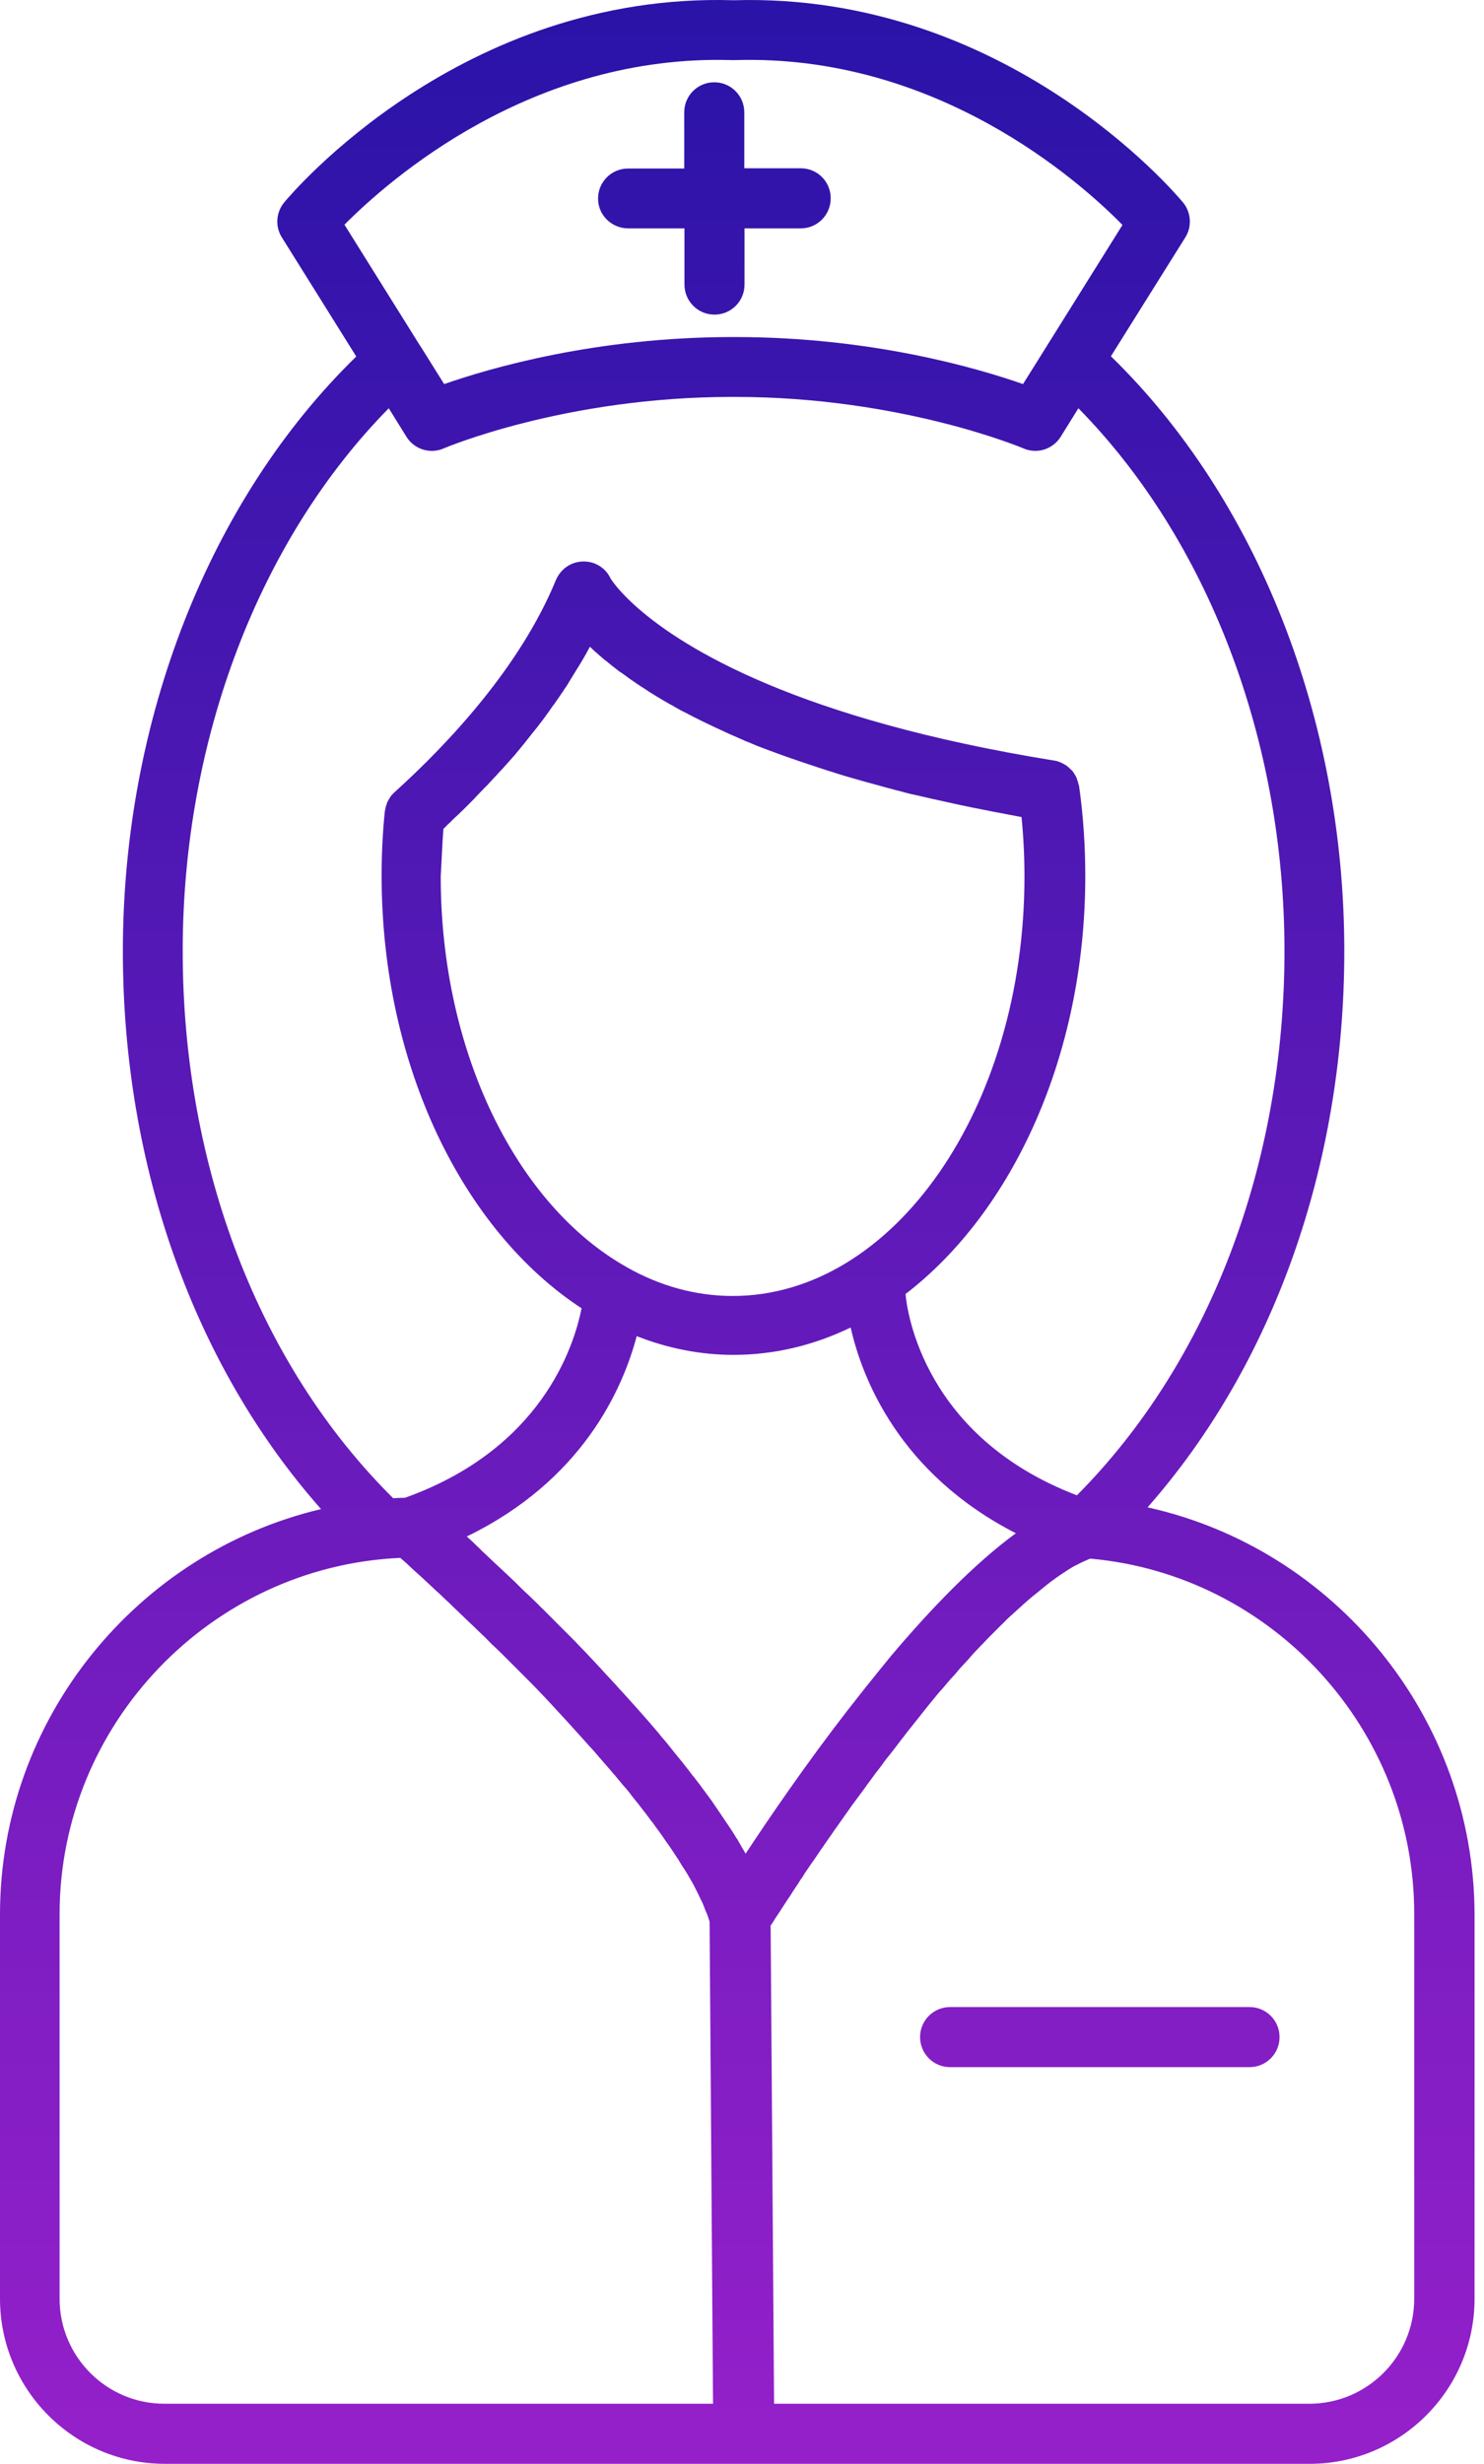 <svg width="44" height="73" viewBox="0 0 44 73" fill="none" xmlns="http://www.w3.org/2000/svg">
<path d="M34.025 44.661C37.756 40.427 39.858 34.522 39.858 28.178C39.858 21.308 37.281 14.782 32.938 10.556L35.142 7.037C35.347 6.716 35.318 6.292 35.077 6C34.865 5.745 29.835 -0.227 21.769 0.007H21.739C13.666 -0.234 8.636 5.745 8.424 6C8.183 6.292 8.154 6.716 8.359 7.037L10.563 10.563C6.22 14.79 3.643 21.316 3.643 28.185C3.643 34.558 5.767 40.478 9.519 44.712C4.081 45.997 0 50.91 0 56.721V68.109C0 70.803 2.19 73 4.891 73H38.829C41.523 73 43.72 70.81 43.72 68.109V56.714C43.705 50.874 39.573 45.888 34.025 44.661ZM25.886 49.72C25.63 50.034 25.382 50.355 25.134 50.669C23.9 52.261 22.827 53.83 22.105 54.925C22.105 54.925 22.105 54.925 22.105 54.918C22.039 54.808 21.973 54.691 21.907 54.575C21.886 54.538 21.864 54.494 21.834 54.458C21.783 54.378 21.739 54.297 21.688 54.224C21.659 54.181 21.63 54.137 21.601 54.093C21.55 54.02 21.499 53.94 21.448 53.867C21.418 53.823 21.389 53.779 21.36 53.735C21.302 53.648 21.243 53.567 21.185 53.48C21.163 53.443 21.134 53.407 21.112 53.37C21.024 53.253 20.936 53.129 20.849 53.013C20.827 52.983 20.805 52.961 20.791 52.932C20.718 52.837 20.645 52.742 20.572 52.648C20.535 52.604 20.498 52.56 20.462 52.509C20.404 52.428 20.338 52.355 20.279 52.275C20.243 52.224 20.206 52.18 20.163 52.129C20.097 52.049 20.039 51.976 19.973 51.896C19.936 51.852 19.9 51.801 19.863 51.757C19.79 51.669 19.717 51.574 19.637 51.487C19.608 51.45 19.579 51.421 19.557 51.385C19.455 51.268 19.352 51.144 19.25 51.027C19.214 50.99 19.184 50.947 19.148 50.91C19.075 50.83 19.002 50.742 18.929 50.662C18.885 50.611 18.841 50.567 18.798 50.516C18.732 50.443 18.666 50.37 18.601 50.297C18.557 50.246 18.513 50.202 18.469 50.151C18.403 50.078 18.33 50.005 18.265 49.925C18.221 49.881 18.184 49.837 18.141 49.793C18.053 49.698 17.973 49.611 17.885 49.516C17.863 49.487 17.834 49.465 17.812 49.435C17.71 49.326 17.6 49.209 17.498 49.1C17.454 49.056 17.411 49.005 17.367 48.961C17.301 48.895 17.235 48.822 17.17 48.757C17.126 48.706 17.075 48.662 17.031 48.611C16.965 48.545 16.907 48.486 16.841 48.421C16.79 48.37 16.746 48.326 16.695 48.275C16.629 48.209 16.571 48.151 16.505 48.085C16.462 48.041 16.418 47.997 16.367 47.946C16.286 47.866 16.206 47.786 16.126 47.705C16.067 47.647 16.002 47.589 15.943 47.523C15.885 47.465 15.819 47.406 15.761 47.348C15.71 47.297 15.659 47.245 15.607 47.202C15.556 47.158 15.512 47.107 15.461 47.063C15.41 47.012 15.359 46.961 15.308 46.91C15.264 46.866 15.22 46.822 15.169 46.778C15.118 46.727 15.067 46.683 15.016 46.632C14.972 46.596 14.936 46.559 14.899 46.523C14.695 46.333 14.498 46.151 14.315 45.975C14.293 45.953 14.271 45.939 14.257 45.917C14.198 45.858 14.14 45.807 14.082 45.749C14.067 45.734 14.045 45.712 14.031 45.698C13.972 45.647 13.914 45.588 13.855 45.537C13.848 45.53 13.848 45.53 13.841 45.523C17.272 43.858 18.462 41.157 18.878 39.588C19.79 39.946 20.754 40.143 21.747 40.143C22.966 40.143 24.134 39.858 25.222 39.332C25.557 40.822 26.652 43.654 30.12 45.428C28.893 46.326 27.609 47.654 26.412 49.071C26.229 49.297 26.054 49.508 25.886 49.72ZM13.147 24.557C13.155 24.55 13.155 24.55 13.162 24.543C13.191 24.521 13.22 24.491 13.242 24.462C13.308 24.404 13.374 24.338 13.439 24.272C13.469 24.243 13.505 24.207 13.541 24.177C13.6 24.119 13.666 24.061 13.731 23.995C13.768 23.959 13.804 23.922 13.841 23.886C13.899 23.827 13.958 23.769 14.016 23.71C14.053 23.674 14.096 23.63 14.133 23.586C14.191 23.528 14.25 23.462 14.308 23.404C14.352 23.36 14.388 23.316 14.432 23.28C14.491 23.214 14.549 23.155 14.607 23.09C14.651 23.046 14.688 23.002 14.731 22.958C14.79 22.893 14.848 22.827 14.907 22.769C14.95 22.725 14.987 22.674 15.031 22.63C15.089 22.564 15.148 22.498 15.206 22.433C15.228 22.411 15.25 22.382 15.272 22.36C15.293 22.338 15.308 22.309 15.33 22.287C15.388 22.221 15.447 22.148 15.498 22.082C15.52 22.053 15.549 22.024 15.571 21.995C15.585 21.973 15.607 21.951 15.622 21.929C15.68 21.856 15.732 21.79 15.79 21.717C15.834 21.666 15.87 21.615 15.914 21.564C15.972 21.491 16.023 21.418 16.082 21.345C16.118 21.294 16.162 21.243 16.199 21.184C16.257 21.111 16.308 21.031 16.359 20.958C16.389 20.922 16.418 20.878 16.447 20.841C16.454 20.827 16.469 20.812 16.476 20.797C16.535 20.717 16.586 20.644 16.637 20.564C16.673 20.513 16.71 20.462 16.746 20.403C16.805 20.323 16.856 20.235 16.907 20.148C16.936 20.097 16.973 20.046 17.002 19.994C17.06 19.9 17.119 19.805 17.177 19.71C17.206 19.666 17.228 19.622 17.257 19.578C17.338 19.44 17.418 19.301 17.491 19.162C17.535 19.206 17.586 19.25 17.637 19.301C17.651 19.308 17.659 19.323 17.673 19.33C17.717 19.367 17.754 19.403 17.797 19.44C17.819 19.454 17.834 19.469 17.856 19.491C17.892 19.52 17.929 19.556 17.973 19.586C17.995 19.6 18.017 19.622 18.038 19.637C18.075 19.666 18.119 19.703 18.155 19.732C18.177 19.754 18.206 19.768 18.228 19.79C18.272 19.819 18.308 19.856 18.352 19.885C18.381 19.907 18.411 19.929 18.44 19.943C18.484 19.973 18.527 20.009 18.571 20.038C18.601 20.06 18.63 20.082 18.659 20.104C18.703 20.133 18.754 20.17 18.798 20.199C18.827 20.221 18.863 20.243 18.892 20.265C18.944 20.294 18.987 20.33 19.038 20.36C19.075 20.381 19.104 20.403 19.141 20.425C19.192 20.462 19.243 20.491 19.294 20.527C19.331 20.549 19.367 20.571 19.404 20.593C19.455 20.63 19.513 20.659 19.571 20.695C19.586 20.703 19.593 20.71 19.608 20.717C19.637 20.732 19.666 20.754 19.695 20.768C19.754 20.805 19.812 20.834 19.871 20.87C19.915 20.892 19.958 20.914 20.002 20.944C20.061 20.98 20.126 21.009 20.185 21.046C20.199 21.053 20.214 21.06 20.228 21.068C20.258 21.082 20.287 21.097 20.316 21.111C20.382 21.148 20.447 21.177 20.513 21.214C20.557 21.235 20.608 21.265 20.659 21.287C20.725 21.323 20.791 21.352 20.863 21.389C20.915 21.411 20.966 21.44 21.017 21.462C21.09 21.498 21.155 21.528 21.229 21.564C21.25 21.571 21.272 21.586 21.294 21.593C21.323 21.608 21.36 21.622 21.389 21.637C21.462 21.674 21.535 21.703 21.608 21.739C21.666 21.761 21.718 21.79 21.776 21.812C21.856 21.849 21.929 21.878 22.01 21.914C22.039 21.929 22.061 21.936 22.09 21.951C22.119 21.966 22.156 21.973 22.185 21.988C22.265 22.024 22.345 22.053 22.426 22.09C22.455 22.104 22.484 22.112 22.521 22.126C22.55 22.141 22.586 22.148 22.616 22.163C22.696 22.192 22.783 22.228 22.871 22.258C22.937 22.279 23.002 22.309 23.068 22.331C23.156 22.36 23.243 22.396 23.331 22.425C23.397 22.447 23.47 22.477 23.543 22.498C23.63 22.528 23.725 22.564 23.82 22.593C23.893 22.615 23.966 22.645 24.039 22.666C24.134 22.696 24.229 22.732 24.324 22.761C24.397 22.783 24.477 22.812 24.55 22.834C24.645 22.863 24.747 22.893 24.849 22.929C24.93 22.951 25.01 22.98 25.09 23.002C25.192 23.031 25.295 23.061 25.397 23.09C25.484 23.112 25.565 23.141 25.652 23.163C25.755 23.192 25.864 23.221 25.974 23.25C26.061 23.272 26.149 23.302 26.236 23.323C26.346 23.353 26.455 23.382 26.565 23.411C26.66 23.433 26.747 23.455 26.842 23.484C26.952 23.513 27.069 23.542 27.185 23.564C27.28 23.586 27.375 23.608 27.47 23.63C27.587 23.659 27.704 23.681 27.828 23.71C27.93 23.732 28.025 23.754 28.127 23.776C28.244 23.805 28.368 23.827 28.492 23.856C28.594 23.878 28.696 23.9 28.806 23.922C28.93 23.944 29.054 23.973 29.178 23.995C29.288 24.017 29.397 24.039 29.507 24.061C29.631 24.083 29.762 24.105 29.894 24.134C30.01 24.156 30.12 24.177 30.237 24.199C30.251 24.199 30.273 24.207 30.288 24.207C30.346 24.791 30.375 25.382 30.375 25.973C30.375 32.828 26.492 38.398 21.725 38.398C20.623 38.398 19.564 38.099 18.593 37.551C18.579 37.544 18.571 37.536 18.557 37.529C15.345 35.712 13.067 31.215 13.067 25.966C13.096 25.491 13.111 25.024 13.147 24.557ZM21.696 1.781C21.703 1.781 21.71 1.781 21.725 1.781H21.776C21.783 1.781 21.791 1.781 21.805 1.781C27.747 1.598 31.974 5.336 33.281 6.665L30.332 11.38C28.981 10.906 25.835 9.986 21.798 9.986C21.791 9.986 21.783 9.986 21.776 9.986H21.725C17.673 9.986 14.527 10.906 13.169 11.38L12.461 10.249C12.461 10.249 12.461 10.242 12.454 10.242L10.213 6.657C11.527 5.336 15.753 1.598 21.696 1.781ZM5.417 28.178C5.417 21.929 7.68 16.001 11.527 12.096L12.052 12.943C12.286 13.315 12.753 13.461 13.155 13.286C13.191 13.271 16.746 11.76 21.703 11.76C21.71 11.76 21.718 11.76 21.725 11.76H21.776C21.783 11.76 21.791 11.76 21.798 11.76C26.725 11.76 30.31 13.271 30.346 13.286C30.463 13.337 30.58 13.359 30.697 13.359C30.996 13.359 31.281 13.206 31.448 12.943L31.974 12.096C35.814 16.001 38.084 21.922 38.084 28.178C38.084 34.514 35.85 40.362 31.93 44.304C27.397 42.574 26.893 38.865 26.849 38.34C30.025 35.901 32.178 31.266 32.178 25.959C32.178 25.068 32.12 24.177 31.996 23.302C31.996 23.287 31.989 23.265 31.981 23.25C31.974 23.229 31.974 23.214 31.967 23.192C31.959 23.155 31.945 23.119 31.93 23.082C31.923 23.068 31.923 23.053 31.916 23.039C31.894 22.988 31.865 22.944 31.835 22.9C31.835 22.893 31.828 22.893 31.828 22.885C31.799 22.849 31.77 22.812 31.733 22.783C31.719 22.769 31.704 22.761 31.697 22.747C31.668 22.725 31.646 22.703 31.616 22.681C31.602 22.674 31.587 22.659 31.565 22.652C31.536 22.63 31.5 22.615 31.47 22.601C31.456 22.593 31.441 22.586 31.419 22.579C31.368 22.557 31.317 22.542 31.259 22.535C23.659 21.308 20.294 19.221 18.929 18.031C18.308 17.491 18.097 17.133 18.097 17.126C17.944 16.812 17.622 16.622 17.272 16.637C17.184 16.637 17.104 16.658 17.024 16.68C16.783 16.761 16.586 16.943 16.483 17.184C15.432 19.746 13.308 22.017 11.702 23.469C11.658 23.506 11.622 23.55 11.585 23.593C11.57 23.615 11.563 23.63 11.549 23.652C11.534 23.681 11.512 23.71 11.498 23.739C11.483 23.761 11.476 23.791 11.468 23.812C11.461 23.842 11.446 23.871 11.439 23.9C11.432 23.922 11.432 23.951 11.425 23.973C11.417 23.995 11.417 24.017 11.41 24.039C11.344 24.667 11.315 25.316 11.315 25.951C11.315 31.587 13.739 36.471 17.243 38.763C17.009 39.938 16.031 42.938 12.008 44.377C11.892 44.377 11.775 44.384 11.658 44.391C7.687 40.456 5.417 34.573 5.417 28.178ZM1.767 68.109V56.714C1.767 51.071 6.271 46.406 11.87 46.158C11.877 46.165 11.877 46.165 11.884 46.172C11.921 46.202 11.957 46.238 11.994 46.267C12.052 46.318 12.118 46.377 12.176 46.435C12.213 46.472 12.249 46.501 12.286 46.537C12.352 46.596 12.417 46.654 12.483 46.713C12.52 46.749 12.563 46.786 12.6 46.822C12.665 46.88 12.731 46.946 12.797 47.005C12.841 47.048 12.884 47.085 12.928 47.129C12.994 47.187 13.06 47.245 13.125 47.311C13.169 47.355 13.22 47.399 13.264 47.443C13.33 47.501 13.396 47.567 13.461 47.632C13.505 47.676 13.556 47.72 13.6 47.764C13.666 47.83 13.739 47.895 13.804 47.961C13.855 48.005 13.899 48.056 13.95 48.1C14.023 48.165 14.089 48.231 14.162 48.304C14.213 48.348 14.257 48.399 14.308 48.443C14.381 48.508 14.447 48.581 14.52 48.654C14.571 48.706 14.622 48.757 14.673 48.8C14.746 48.866 14.812 48.939 14.885 49.005C14.936 49.056 14.987 49.107 15.038 49.158C15.111 49.231 15.177 49.297 15.25 49.37C15.301 49.421 15.352 49.472 15.403 49.523C15.476 49.596 15.542 49.662 15.615 49.735C15.666 49.786 15.724 49.844 15.775 49.895C15.841 49.968 15.914 50.034 15.98 50.107C16.031 50.166 16.089 50.217 16.14 50.275C16.206 50.348 16.279 50.421 16.345 50.494C16.396 50.552 16.447 50.603 16.498 50.662C16.564 50.735 16.637 50.808 16.702 50.881C16.753 50.939 16.805 50.99 16.856 51.049C16.922 51.122 16.987 51.195 17.053 51.268C17.104 51.326 17.155 51.377 17.206 51.436C17.272 51.509 17.338 51.582 17.403 51.655C17.454 51.713 17.506 51.772 17.557 51.823C17.622 51.896 17.688 51.969 17.746 52.042C17.797 52.1 17.849 52.158 17.892 52.209C17.958 52.282 18.017 52.355 18.082 52.428C18.133 52.487 18.177 52.545 18.228 52.596C18.287 52.669 18.345 52.735 18.403 52.808C18.454 52.867 18.498 52.925 18.549 52.976C18.608 53.049 18.666 53.115 18.717 53.188C18.761 53.246 18.812 53.304 18.856 53.363C18.914 53.429 18.965 53.502 19.017 53.567C19.06 53.626 19.104 53.677 19.148 53.735C19.199 53.801 19.25 53.874 19.301 53.94C19.345 53.998 19.389 54.049 19.425 54.108C19.477 54.173 19.52 54.239 19.571 54.305C19.608 54.363 19.652 54.414 19.688 54.472C19.732 54.538 19.776 54.604 19.827 54.67C19.863 54.721 19.9 54.779 19.936 54.83C19.98 54.896 20.017 54.954 20.061 55.02C20.097 55.071 20.134 55.13 20.163 55.181C20.199 55.239 20.236 55.305 20.279 55.363C20.309 55.414 20.345 55.465 20.374 55.516C20.411 55.575 20.44 55.633 20.477 55.692C20.506 55.743 20.535 55.794 20.564 55.845C20.593 55.903 20.623 55.962 20.652 56.02C20.674 56.071 20.703 56.115 20.725 56.166C20.754 56.225 20.776 56.283 20.805 56.334C20.827 56.378 20.849 56.422 20.863 56.465C20.885 56.524 20.907 56.582 20.929 56.633C20.944 56.67 20.966 56.714 20.98 56.758C21.002 56.816 21.017 56.874 21.039 56.933L21.141 71.219H4.884C3.168 71.226 1.767 69.832 1.767 68.109ZM41.931 68.109C41.931 69.825 40.537 71.219 38.822 71.219H22.951L22.849 57.05C22.864 57.035 22.871 57.013 22.886 56.998C22.907 56.969 22.929 56.933 22.951 56.896C22.988 56.831 23.032 56.772 23.075 56.706C23.105 56.663 23.141 56.611 23.17 56.56C23.207 56.502 23.243 56.451 23.28 56.392C23.316 56.334 23.353 56.276 23.397 56.217C23.433 56.166 23.462 56.115 23.499 56.057C23.543 55.991 23.586 55.925 23.63 55.859C23.667 55.808 23.696 55.757 23.732 55.699C23.776 55.641 23.82 55.575 23.857 55.509C23.9 55.451 23.937 55.385 23.981 55.327C24.024 55.261 24.068 55.195 24.112 55.137C24.156 55.071 24.2 55.013 24.243 54.947C24.294 54.874 24.338 54.801 24.389 54.735C24.433 54.677 24.47 54.611 24.514 54.553C24.565 54.48 24.616 54.407 24.667 54.334C24.711 54.268 24.754 54.202 24.805 54.137C24.857 54.064 24.908 53.991 24.959 53.918C25.003 53.852 25.054 53.786 25.098 53.721C25.149 53.648 25.207 53.567 25.258 53.494C25.309 53.429 25.353 53.363 25.404 53.297C25.462 53.224 25.514 53.144 25.572 53.071C25.623 53.005 25.674 52.932 25.718 52.867C25.776 52.794 25.828 52.721 25.886 52.64C25.937 52.567 25.988 52.502 26.047 52.428C26.105 52.355 26.163 52.275 26.214 52.202C26.265 52.136 26.317 52.063 26.375 51.998C26.433 51.925 26.492 51.844 26.55 51.772C26.601 51.699 26.66 51.633 26.711 51.56C26.769 51.487 26.828 51.414 26.886 51.334C26.944 51.261 26.995 51.195 27.054 51.122C27.112 51.049 27.171 50.976 27.229 50.903C27.288 50.83 27.339 50.764 27.397 50.691C27.455 50.618 27.514 50.545 27.572 50.472C27.631 50.406 27.682 50.333 27.74 50.268C27.799 50.195 27.857 50.122 27.923 50.056C27.981 49.99 28.032 49.925 28.09 49.859C28.149 49.786 28.207 49.72 28.273 49.654C28.331 49.589 28.39 49.523 28.441 49.457C28.499 49.392 28.558 49.326 28.623 49.26C28.682 49.195 28.74 49.136 28.791 49.071C28.85 49.005 28.908 48.939 28.966 48.881C29.025 48.822 29.083 48.757 29.142 48.698C29.2 48.64 29.259 48.574 29.317 48.516C29.375 48.457 29.434 48.399 29.492 48.34C29.55 48.282 29.609 48.224 29.667 48.165C29.726 48.107 29.784 48.056 29.835 47.997C29.894 47.939 29.952 47.888 30.01 47.837C30.069 47.786 30.12 47.735 30.178 47.684C30.237 47.632 30.295 47.581 30.346 47.53C30.405 47.479 30.456 47.435 30.514 47.384C30.573 47.333 30.624 47.289 30.682 47.245C30.74 47.202 30.791 47.158 30.843 47.114C30.901 47.07 30.952 47.026 31.003 46.983C31.054 46.939 31.113 46.902 31.164 46.859C31.215 46.822 31.273 46.778 31.324 46.742C31.375 46.705 31.427 46.669 31.485 46.632C31.536 46.596 31.587 46.567 31.638 46.53C31.689 46.501 31.741 46.464 31.792 46.435C31.843 46.406 31.894 46.377 31.945 46.355C31.996 46.326 32.047 46.304 32.091 46.282C32.142 46.26 32.186 46.238 32.237 46.216C32.266 46.202 32.295 46.194 32.325 46.18C37.727 46.661 41.931 51.246 41.931 56.699V68.109Z" fill="url(#paint0_linear_7_100)"/>
<path d="M37.048 59.466H28.171C27.682 59.466 27.28 59.86 27.28 60.356C27.28 60.846 27.674 61.247 28.171 61.247H37.048C37.537 61.247 37.938 60.853 37.938 60.356C37.938 59.86 37.537 59.466 37.048 59.466Z" fill="url(#paint1_linear_7_100)"/>
<path d="M18.63 6.767H20.294V8.431C20.294 8.92 20.688 9.322 21.185 9.322C21.674 9.322 22.075 8.928 22.075 8.431V6.767H23.74C24.229 6.767 24.63 6.373 24.63 5.876C24.63 5.38 24.236 4.986 23.74 4.986H22.068V3.329C22.068 2.84 21.674 2.438 21.177 2.438C20.688 2.438 20.287 2.832 20.287 3.329V4.993H18.622C18.133 4.993 17.732 5.387 17.732 5.884C17.732 6.38 18.141 6.767 18.63 6.767Z" fill="url(#paint2_linear_7_100)"/>
<defs>
<linearGradient id="paint0_linear_7_100" x1="21.86" y1="0" x2="21.86" y2="73" gradientUnits="userSpaceOnUse">
<stop stop-color="#2A13A8"/>
<stop offset="1" stop-color="#9520CA"/>
</linearGradient>
<linearGradient id="paint1_linear_7_100" x1="21.86" y1="0" x2="21.86" y2="73" gradientUnits="userSpaceOnUse">
<stop stop-color="#2A13A8"/>
<stop offset="1" stop-color="#9520CA"/>
</linearGradient>
<linearGradient id="paint2_linear_7_100" x1="21.86" y1="0" x2="21.86" y2="73" gradientUnits="userSpaceOnUse">
<stop stop-color="#2A13A8"/>
<stop offset="1" stop-color="#9520CA"/>
</linearGradient>
</defs>
</svg>
